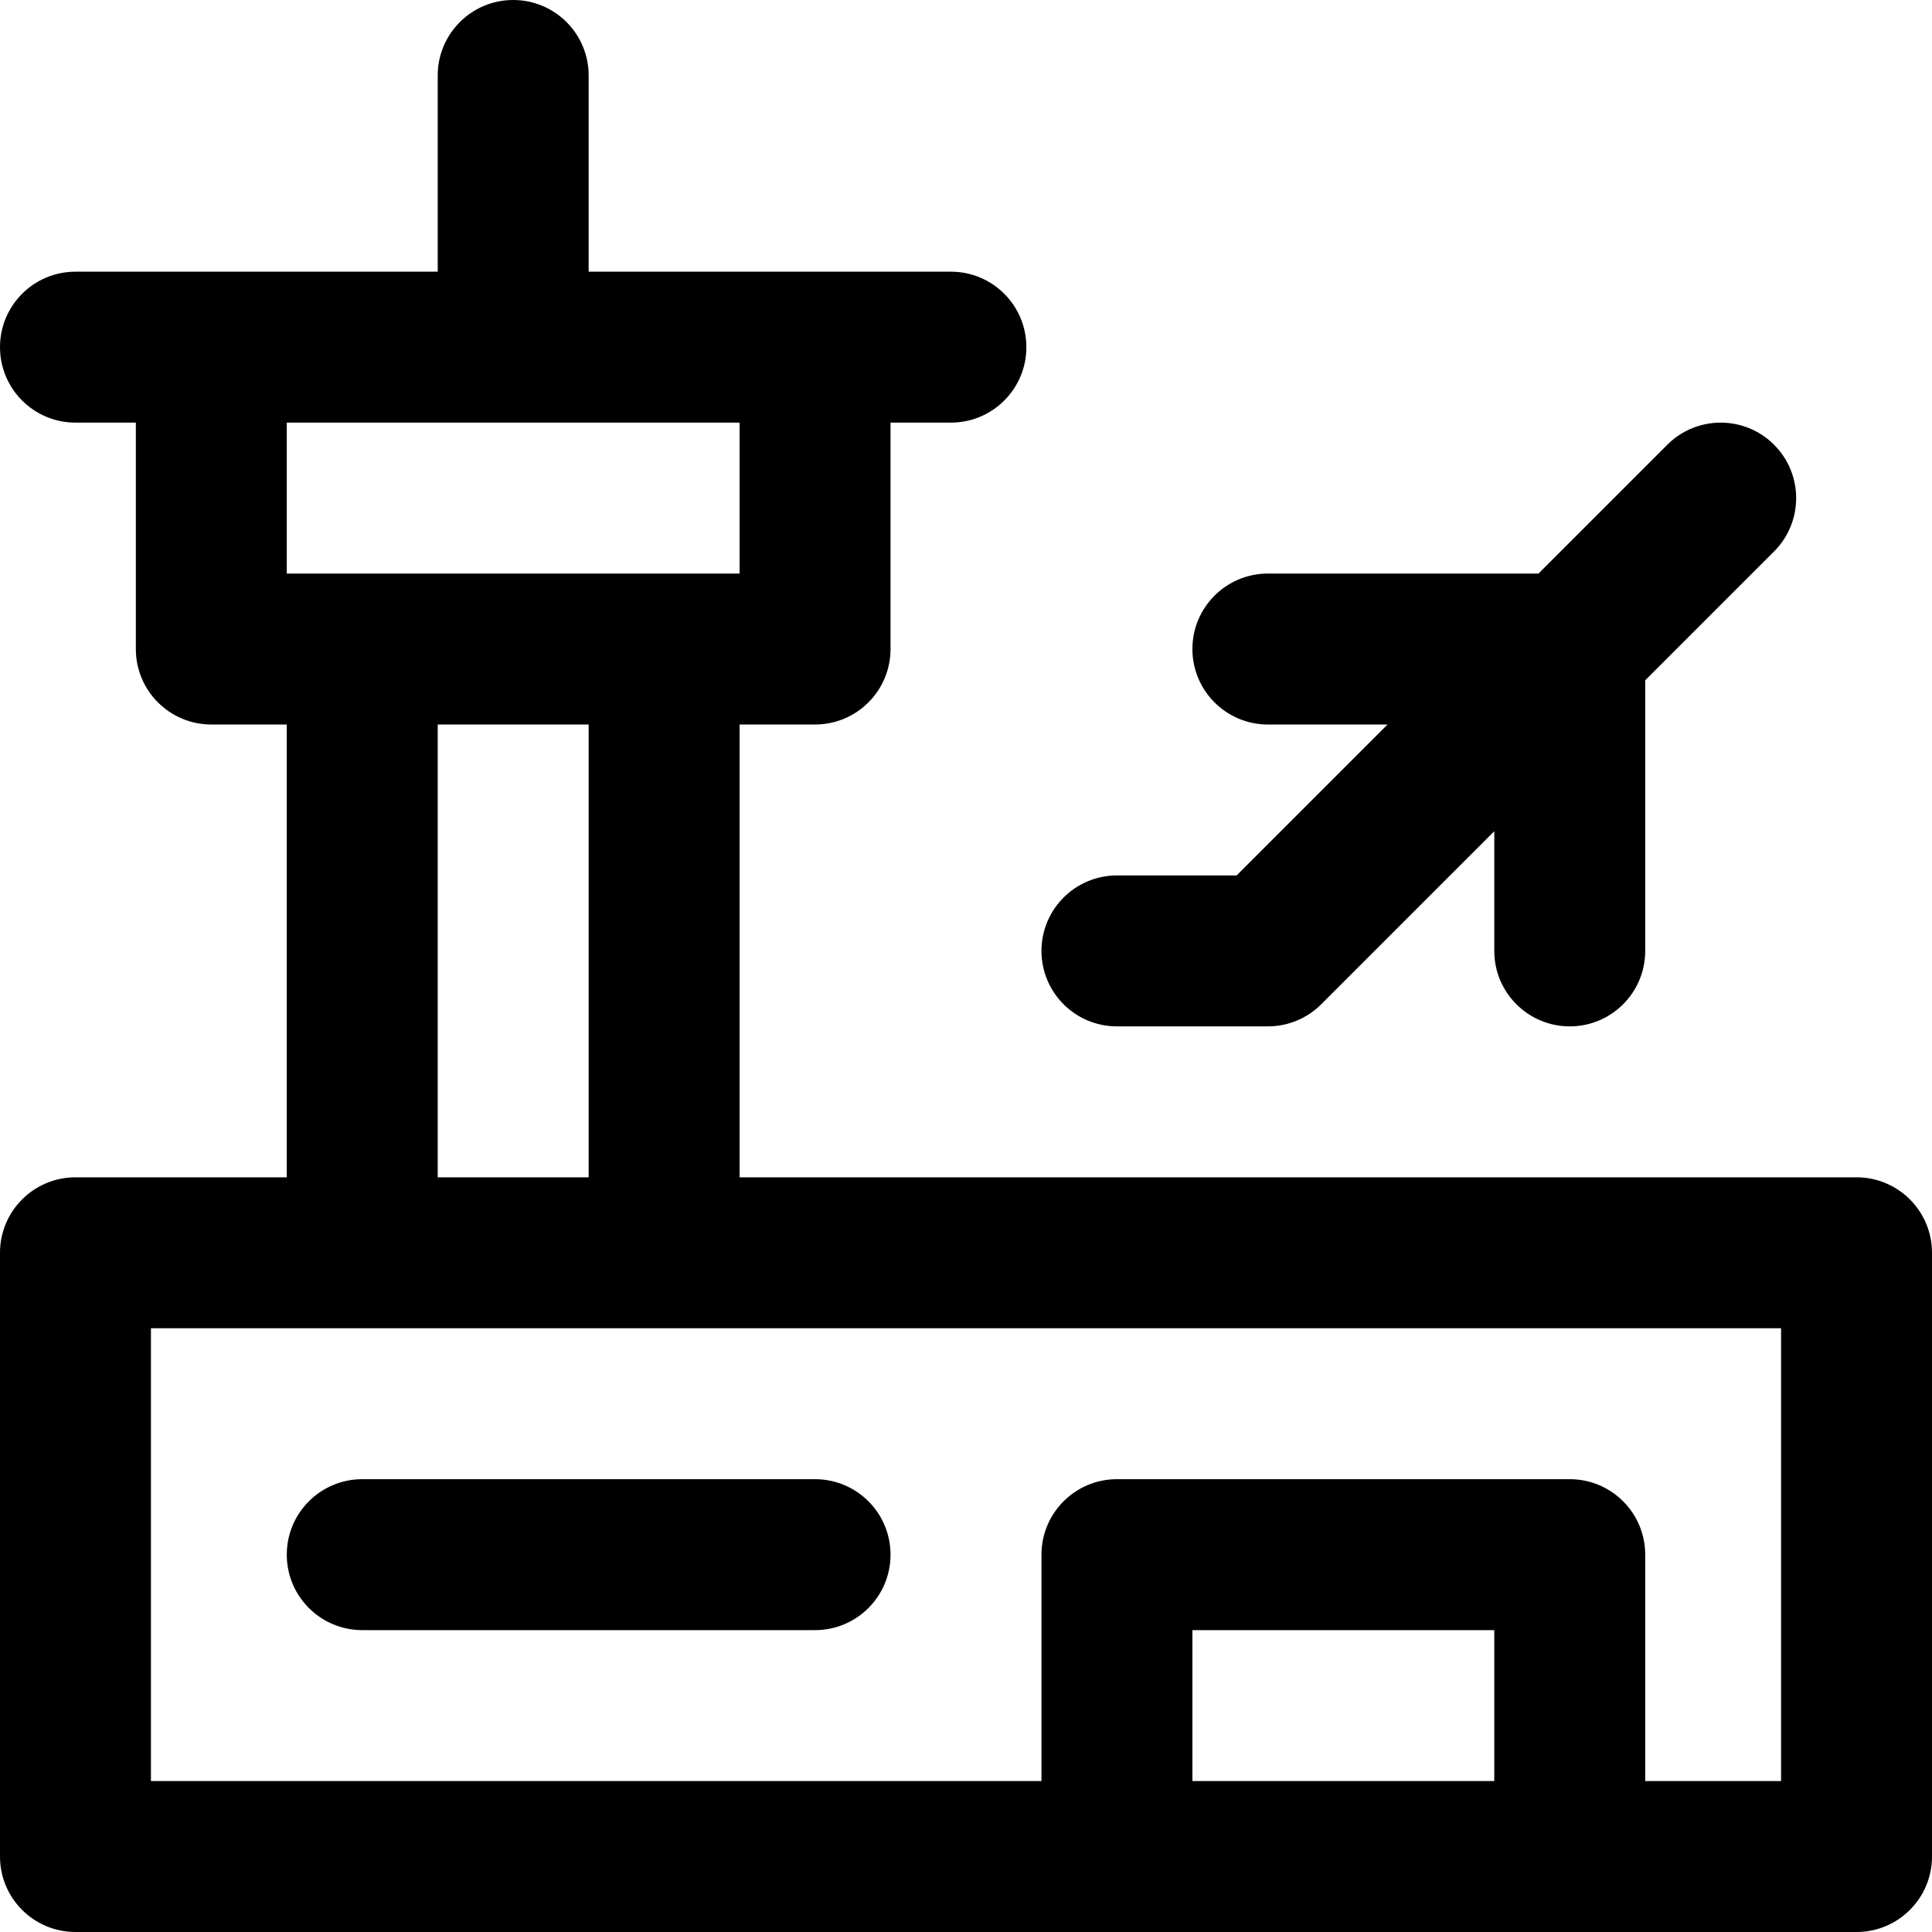 <svg id="Capa_1" enable-background="new 0 0 512 512" height="512" viewBox="0 0 512 512" width="512" xmlns="http://www.w3.org/2000/svg"><g><path d="m492 312h-296v-120h20c11.046 0 20-8.954 20-20v-60h16c11.046 0 20-8.954 20-20s-8.954-20-20-20h-96v-52c0-11.046-8.954-20-20-20s-20 8.954-20 20v52h-96c-11.046 0-20 8.954-20 20s8.954 20 20 20h16v60c0 11.046 8.954 20 20 20h20v120h-56c-11.046 0-20 8.954-20 20v160c0 11.046 8.954 20 20 20h472c11.046 0 20-8.954 20-20v-160c0-11.046-8.954-20-20-20zm-296-200v40h-120v-40zm-80 80h40v120h-40zm280 280h-80v-40h80zm76 0h-36v-60c0-11.046-8.954-20-20-20h-120c-11.046 0-20 8.954-20 20v60h-236v-120h432z"/><path d="m76 412c0 11.046 8.954 20 20 20h120c11.046 0 20-8.954 20-20s-8.954-20-20-20h-120c-11.046 0-20 8.954-20 20z"/><path d="m296 272h40c5.304 0 10.392-2.107 14.142-5.858l45.858-45.858v31.716c0 11.046 8.954 20 20 20s20-8.954 20-20v-71.716l34.142-34.142c7.811-7.811 7.811-20.474 0-28.284s-20.474-7.811-28.284 0l-34.142 34.142h-71.716c-11.046 0-20 8.954-20 20s8.954 20 20 20h31.716l-40 40h-31.716c-11.046 0-20 8.954-20 20s8.954 20 20 20z"/></g></svg>